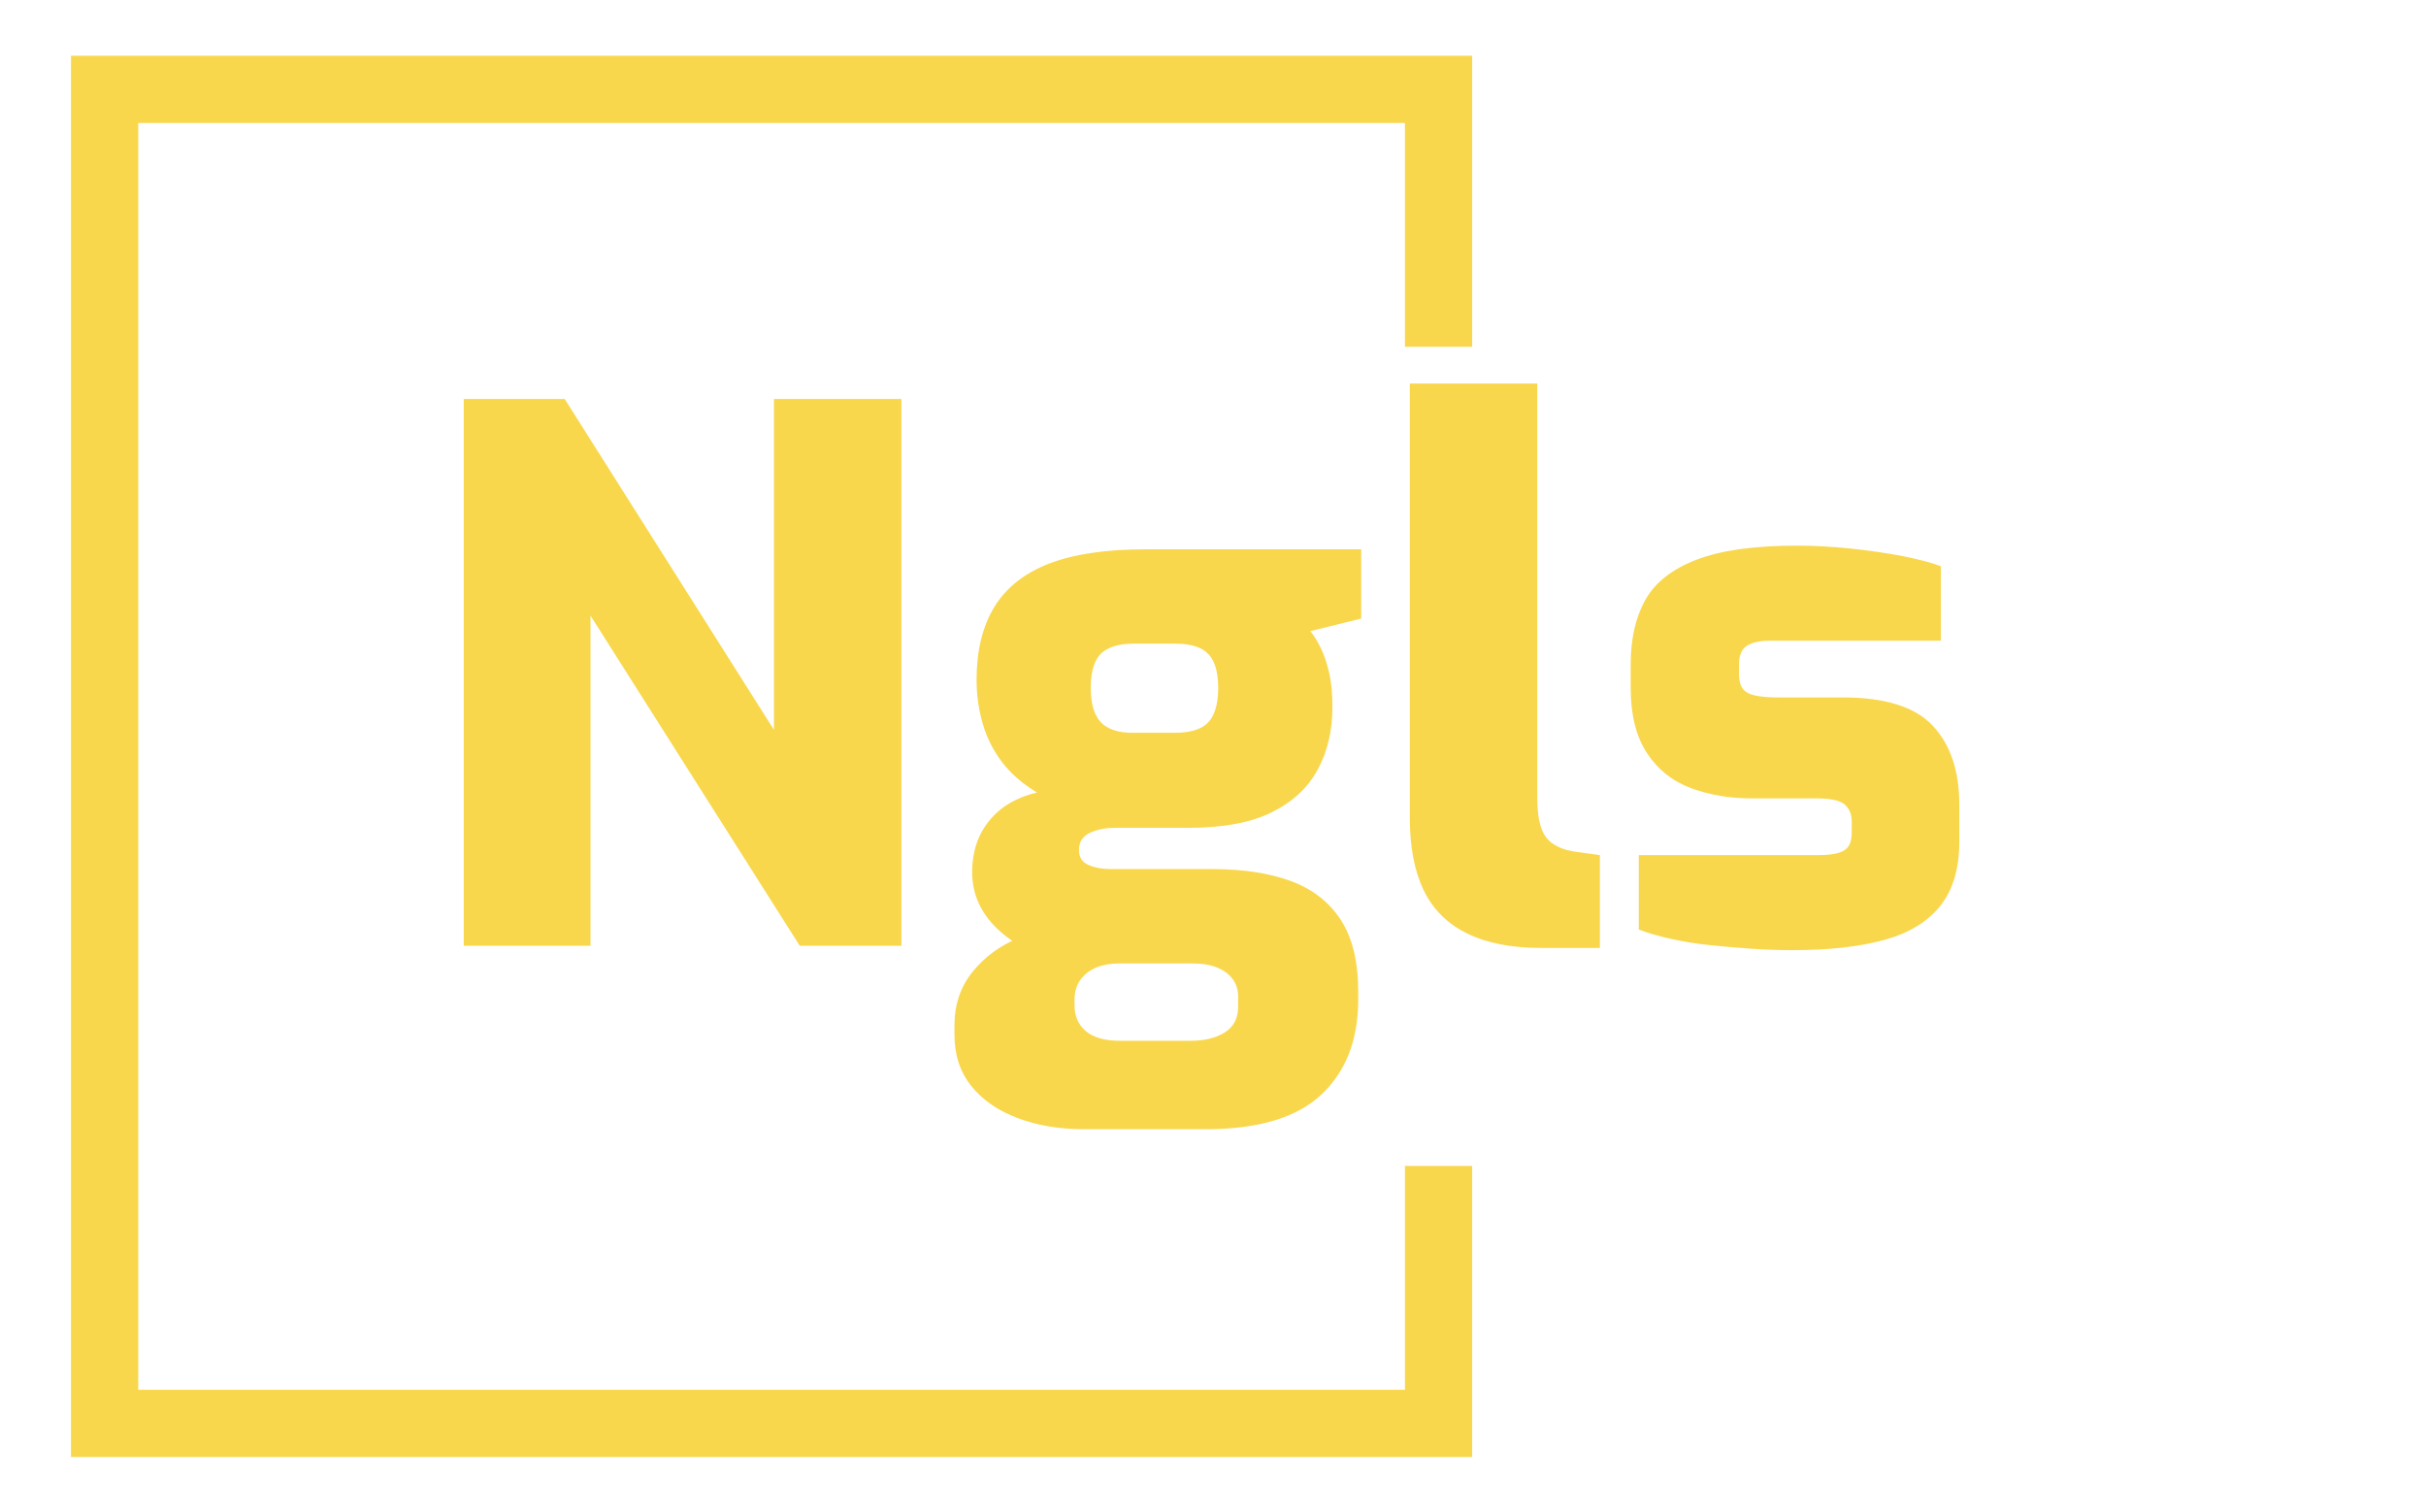 <svg xmlns="http://www.w3.org/2000/svg" version="1.1" xmlns:xlink="http://www.w3.org/1999/xlink" xmlns:svgjs="http://svgjs.dev/svgjs" width="1000" height="623" viewBox="0 0 1000 623"><g transform="matrix(1,0,0,1,-0.606,0.252)"><svg viewBox="0 0 396 247" data-background-color="#0f1f31" preserveAspectRatio="xMidYMid meet" height="623" width="1000" xmlns="http://www.w3.org/2000/svg" xmlns:xlink="http://www.w3.org/1999/xlink"><g id="tight-bounds" transform="matrix(1,0,0,1,0.24,-0.1)"><svg viewBox="0 0 395.52 247.2" height="247.2" width="395.52"><g><svg></svg></g><g><svg viewBox="0 0 395.52 247.2" height="247.2" width="395.52"><g transform="matrix(1,0,0,1,75.544,62.673)"><svg viewBox="0 0 244.431 121.854" height="121.854" width="244.431"><g><svg viewBox="0 0 244.431 121.854" height="121.854" width="244.431"><g><svg viewBox="0 0 244.431 121.854" height="121.854" width="244.431"><g><svg viewBox="0 0 244.431 121.854" height="121.854" width="244.431"><g><svg viewBox="0 0 244.431 121.854" height="121.854" width="244.431"><g><svg viewBox="0 0 244.431 121.854" height="121.854" width="244.431"><g transform="matrix(1,0,0,1,0,0)"><svg width="244.431" viewBox="3.1 -38.15 101.49 50.6" height="121.854" data-palette-color="#f9d74c"><path d="M11.7 0L3.1 0 3.1-37.1 9.95-37.1 24.15-14.65 24.15-37.1 32.8-37.1 32.8 0 25.9 0 11.7-22.4 11.7 0ZM53.45 12.45L45.2 12.45Q42.7 12.45 40.7 11.7 38.7 10.95 37.55 9.53 36.4 8.1 36.4 6.05L36.4 6.05 36.4 5.4Q36.4 3.3 37.62 1.78 38.85 0.25 40.8-0.55 42.75-1.35 44.95-1.35L44.95-1.35 47.65 1.2Q46.65 1.2 45.97 1.5 45.3 1.8 44.92 2.35 44.55 2.9 44.55 3.65L44.55 3.65 44.55 4.05Q44.55 5.15 45.32 5.8 46.1 6.45 47.65 6.45L47.65 6.45 52.4 6.45Q53.85 6.45 54.75 5.88 55.65 5.3 55.65 4.15L55.65 4.15 55.65 3.45Q55.65 2.75 55.27 2.25 54.9 1.75 54.22 1.48 53.55 1.2 52.5 1.2L52.5 1.2 47.25 1.2Q42.3 1.2 39.95-0.6 37.6-2.4 37.6-5L37.6-5Q37.6-7.05 38.75-8.47 39.9-9.9 42-10.4L42-10.4Q40.5-11.3 39.6-12.5 38.7-13.7 38.3-15.13 37.9-16.55 37.9-18.05L37.9-18.05Q37.9-21 39.1-22.98 40.3-24.95 42.82-25.93 45.35-26.9 49.35-26.9L49.35-26.9 64-26.9 64-22.2 60.55-21.35Q60.95-20.85 61.27-20.18 61.6-19.5 61.82-18.55 62.05-17.6 62.05-16.2L62.05-16.2Q62.05-13.8 61.05-11.95 60.05-10.1 57.92-9.05 55.8-8 52.25-8L52.25-8 47.3-8Q46.3-8 45.57-7.65 44.85-7.3 44.85-6.5L44.85-6.5Q44.85-5.75 45.5-5.48 46.15-5.2 47-5.2L47-5.2 53.95-5.2Q57-5.2 59.2-4.4 61.4-3.6 62.6-1.78 63.8 0.05 63.8 3.1L63.8 3.1 63.8 3.65Q63.8 7.75 61.3 10.1 58.8 12.45 53.45 12.45L53.45 12.45ZM48.5-14.45L48.5-14.45 51.3-14.45Q52.45-14.45 53.1-14.78 53.75-15.1 54.02-15.8 54.3-16.5 54.3-17.45L54.3-17.45Q54.3-18.55 54-19.23 53.7-19.9 53.05-20.2 52.4-20.5 51.35-20.5L51.35-20.5 48.6-20.5Q47.05-20.5 46.35-19.83 45.65-19.15 45.65-17.5L45.65-17.5Q45.65-15.9 46.32-15.18 47-14.45 48.5-14.45ZM80.2 0.15L76.2 0.15Q73.2 0.15 71.2-0.83 69.2-1.8 68.25-3.75 67.3-5.7 67.3-8.7L67.3-8.7 67.3-38.15 75.95-38.15 75.95-10.05Q75.95-8.8 76.2-8.05 76.45-7.3 77-6.93 77.55-6.55 78.4-6.4L78.4-6.4 80.2-6.15 80.2 0.15ZM93.24 0.3L93.24 0.3Q91.89 0.3 90.44 0.2 88.99 0.1 87.59-0.05 86.19-0.2 84.97-0.48 83.74-0.75 82.84-1.1L82.84-1.1 82.84-6.15 95.04-6.15Q95.89-6.15 96.39-6.3 96.89-6.45 97.09-6.78 97.29-7.1 97.29-7.7L97.29-7.7 97.29-8.45Q97.29-9.15 96.82-9.58 96.34-10 94.89-10L94.89-10 90.49-10Q88.24-10 86.37-10.7 84.49-11.4 83.39-13.08 82.29-14.75 82.29-17.5L82.29-17.5 82.29-19.1Q82.29-21.7 83.29-23.48 84.29-25.25 86.77-26.2 89.24-27.15 93.59-27.15L93.59-27.15Q95.34-27.15 97.24-26.95 99.14-26.75 100.79-26.43 102.44-26.1 103.34-25.75L103.34-25.75 103.34-20.7 91.79-20.7Q90.69-20.7 90.17-20.35 89.64-20 89.64-19.1L89.64-19.1 89.64-18.4Q89.64-17.8 89.89-17.45 90.14-17.1 90.74-16.98 91.34-16.85 92.24-16.85L92.24-16.85 96.69-16.85Q100.99-16.85 102.79-14.93 104.59-13 104.59-9.6L104.59-9.6 104.59-7.05Q104.59-4.35 103.32-2.73 102.04-1.1 99.52-0.4 96.99 0.3 93.24 0.3Z" opacity="1" transform="matrix(1,0,0,1,0,0)" fill="#f9d74c" class="undefined-text-0" data-fill-palette-color="primary" id="text-0"></path></svg></g></svg></g></svg></g></svg></g></svg></g></svg></g></svg></g><path d="M240.356 56.673L240.356 9.106 11.369 9.106 11.369 238.094 240.356 238.094 240.356 190.527 229.367 190.527 229.367 227.105 22.358 227.105 22.358 20.095 229.367 20.095 229.367 56.673Z" fill="#f9d74c" stroke="transparent" data-fill-palette-color="primary"></path></svg></g><defs></defs></svg><rect width="395.52" height="247.2" fill="none" stroke="none" visibility="hidden"></rect></g></svg></g></svg>